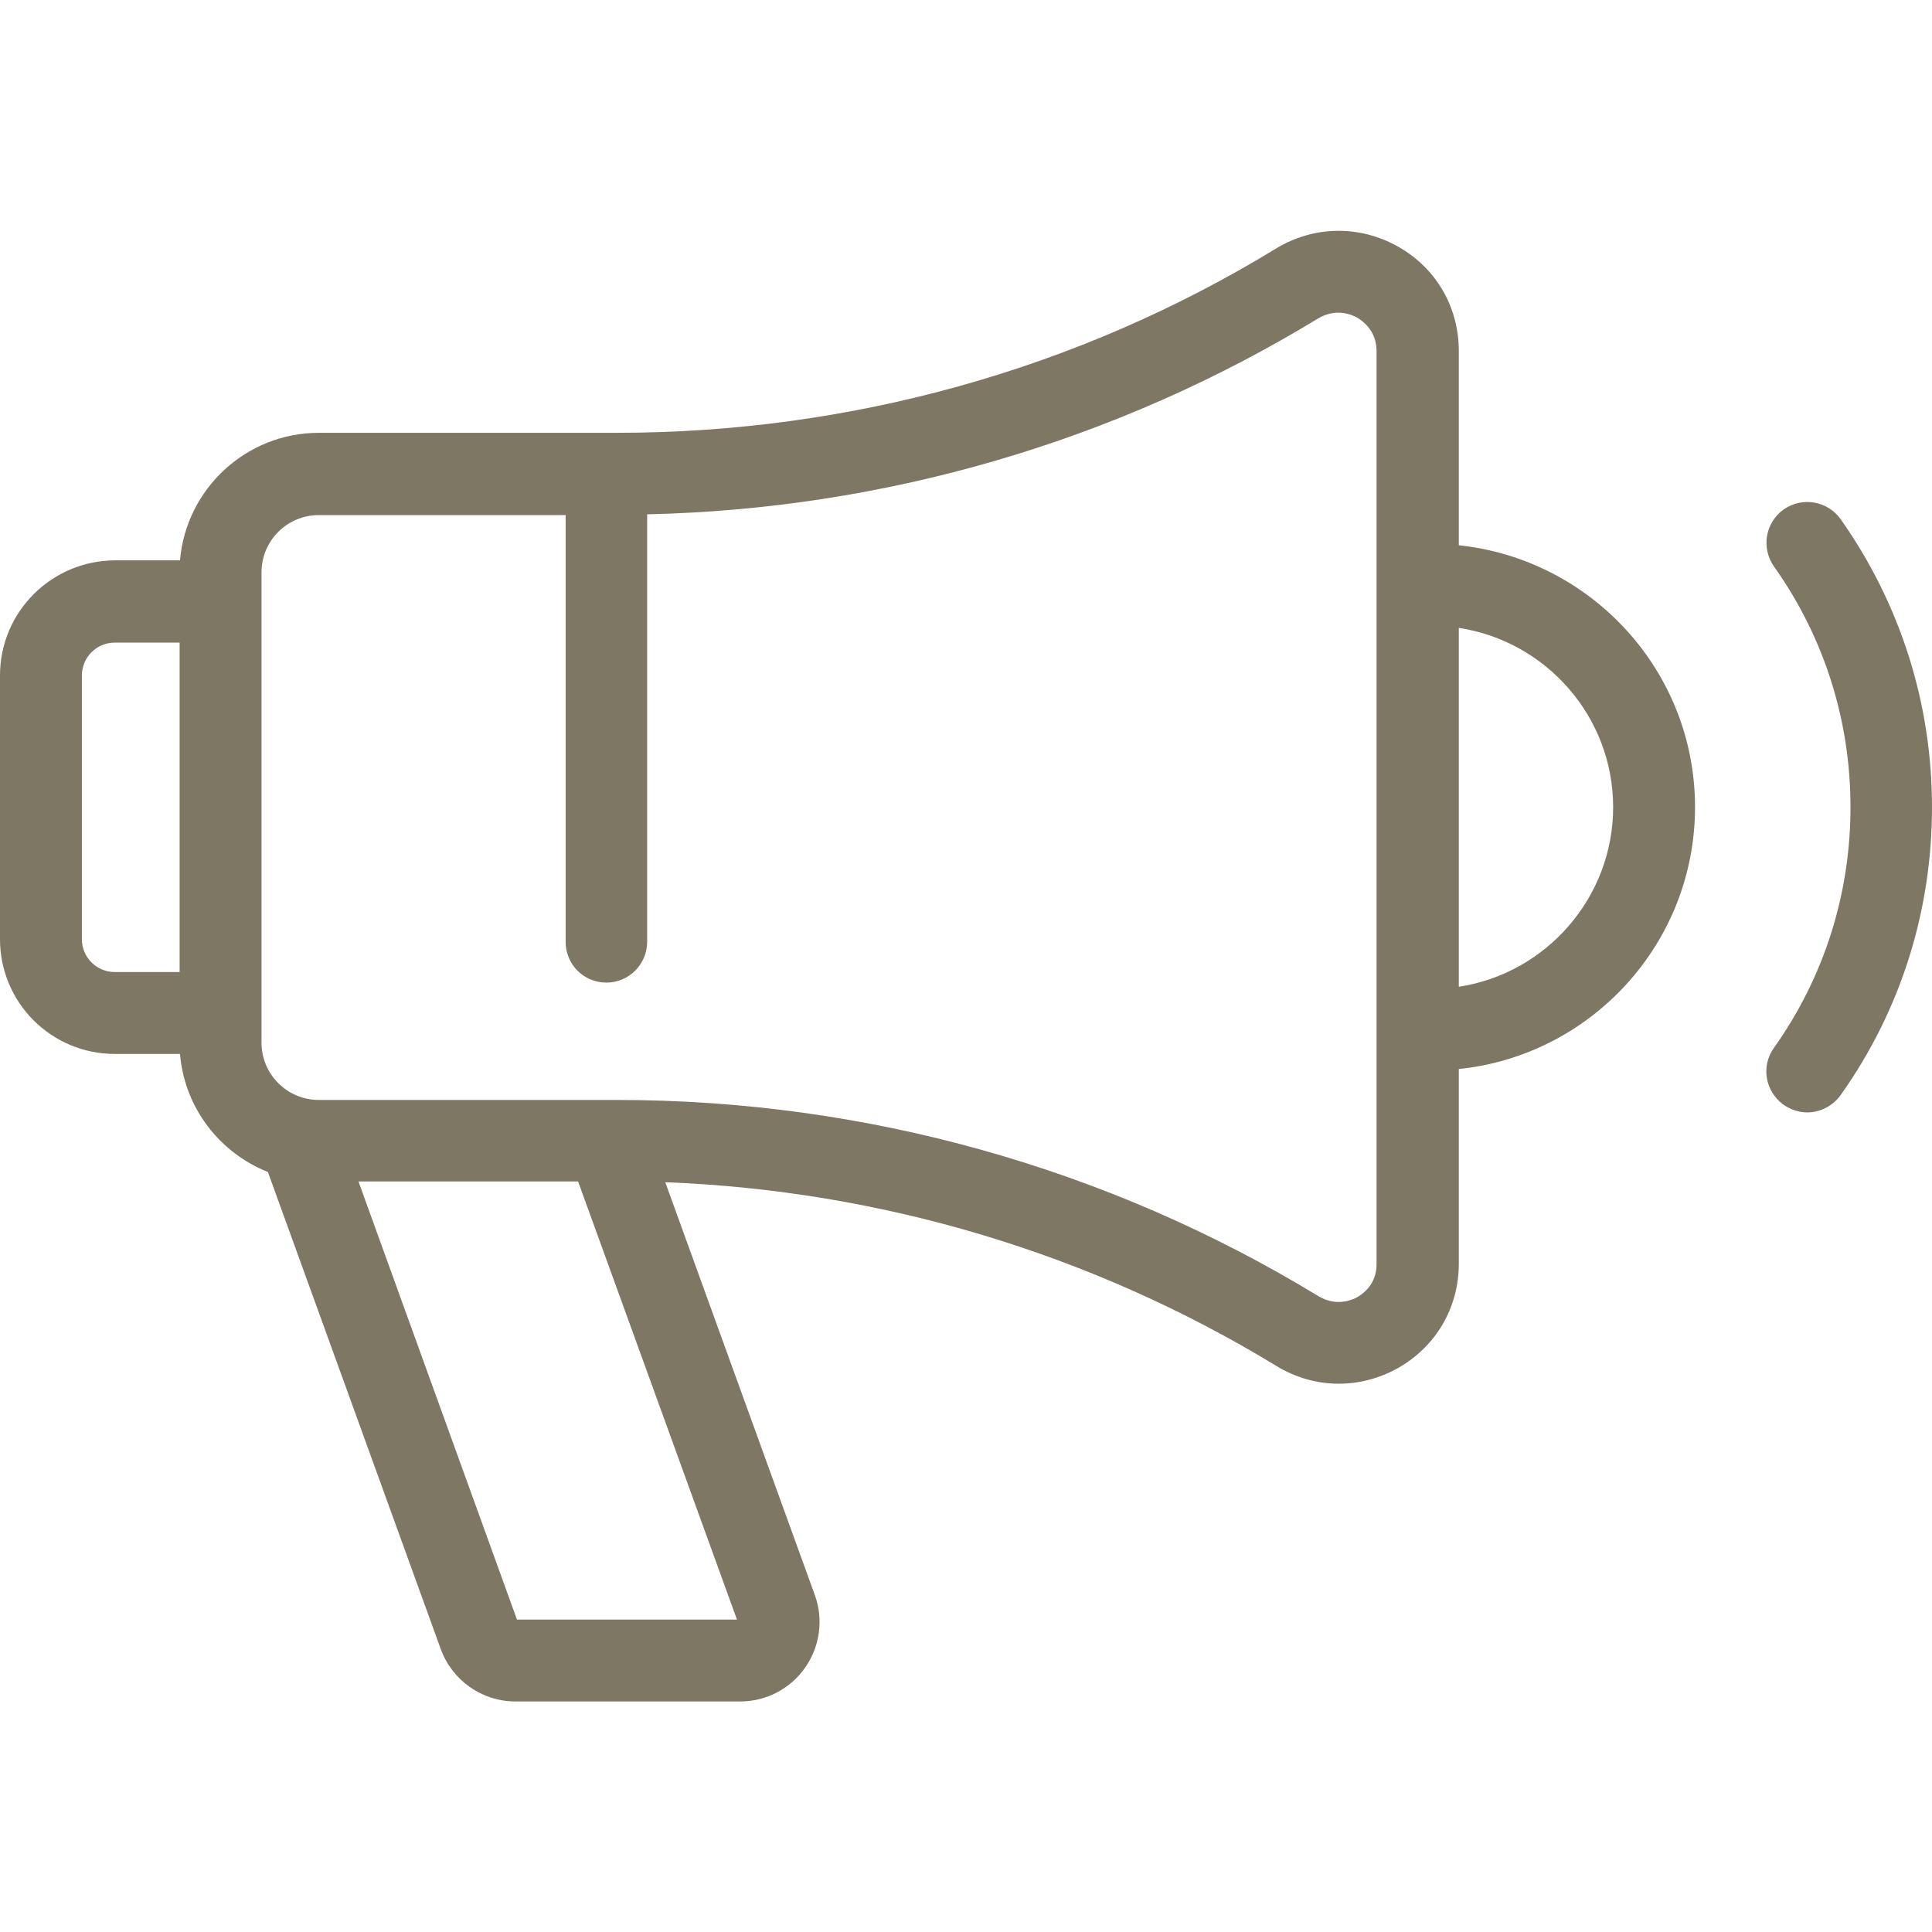 <?xml version="1.0" encoding="utf-8"?>
<!-- Generator: Adobe Illustrator 21.1.0, SVG Export Plug-In . SVG Version: 6.00 Build 0)  -->
<svg version="1.1" id="Layer_1" xmlns="http://www.w3.org/2000/svg" xmlns:xlink="http://www.w3.org/1999/xlink" x="0px" y="0px"
	 viewBox="0 0 512 512" style="enable-background:new 0 0 512 512;" xml:space="preserve">
<style type="text/css">
	.st0{fill:#7E7763;}
</style>
<g>
	<g>
		<path class="st0" d="M487.8,137.6c-3.5-4.9-10.2-6-15.1-2.6c-4.9,3.5-6,10.2-2.6,15.1c13.3,18.7,20.3,40.8,20.3,63.8
			s-7,45.1-20.3,63.8c-3.5,4.9-2.3,11.6,2.6,15.1c1.9,1.3,4.1,2,6.2,2c3.4,0,6.7-1.6,8.9-4.6c15.9-22.4,24.2-48.8,24.2-76.3
			S503.6,160,487.8,137.6z"/>
	</g>
</g>
<g>
	<g>
		<path class="st0" d="M386.6,144.5V93c0-11.6-6-22-16.2-27.7s-22.3-5.5-32.3,0.6c-52.4,32-112.8,48.8-174.6,48.8l0,0l0,0h-79
			c-19.3,0-35.2,14.9-36.8,33.8H30.4C13.6,148.6,0,162.2,0,179v69.9c0,16.8,13.6,30.4,30.4,30.4h17.3c1.2,14.3,10.5,26.2,23.3,31.3
			L116.8,437c3,8.3,10.9,13.9,19.8,13.9h59.6c6.9,0,13.3-3.4,17.2-9s4.9-12.8,2.5-19.3l-39.6-109.3c57.3,2.2,113,18.9,161.8,48.6
			c5.2,3.2,10.9,4.8,16.7,4.8c5.4,0,10.7-1.4,15.6-4.1c10.1-5.7,16.2-16,16.2-27.7v-51.6c35.1-3.6,62.6-33.3,62.6-69.4
			S421.7,148.2,386.6,144.5z M47.6,257.6H30.4c-4.8,0-8.7-3.9-8.7-8.7V179c0-4.8,3.9-8.7,8.7-8.7h17.2
			C47.6,170.3,47.6,257.6,47.6,257.6z M195.3,429.2H137L95,313.1h58.2L195.3,429.2z M359.8,343.7c-1.6,0.9-5.7,2.6-10.4-0.2
			c-55.8-34-120.1-52-185.8-52H84.5c-8.4,0-15.2-6.8-15.2-15.2V151.7c0-8.4,6.8-15.2,15.2-15.2h65.4v113.1c0,6,4.8,10.8,10.8,10.8
			s10.8-4.9,10.8-10.8V136.3c63-1.4,124.3-19.3,177.8-51.9c4.7-2.8,8.8-1.1,10.4-0.2c1.5,0.9,5.1,3.5,5.1,8.8v241.9l0,0
			C364.9,340.2,361.3,342.8,359.8,343.7z M386.6,261.5v-95.1c23.1,3.5,40.9,23.5,40.9,47.5S409.7,258,386.6,261.5z"/>
	</g>
</g>
</svg>
